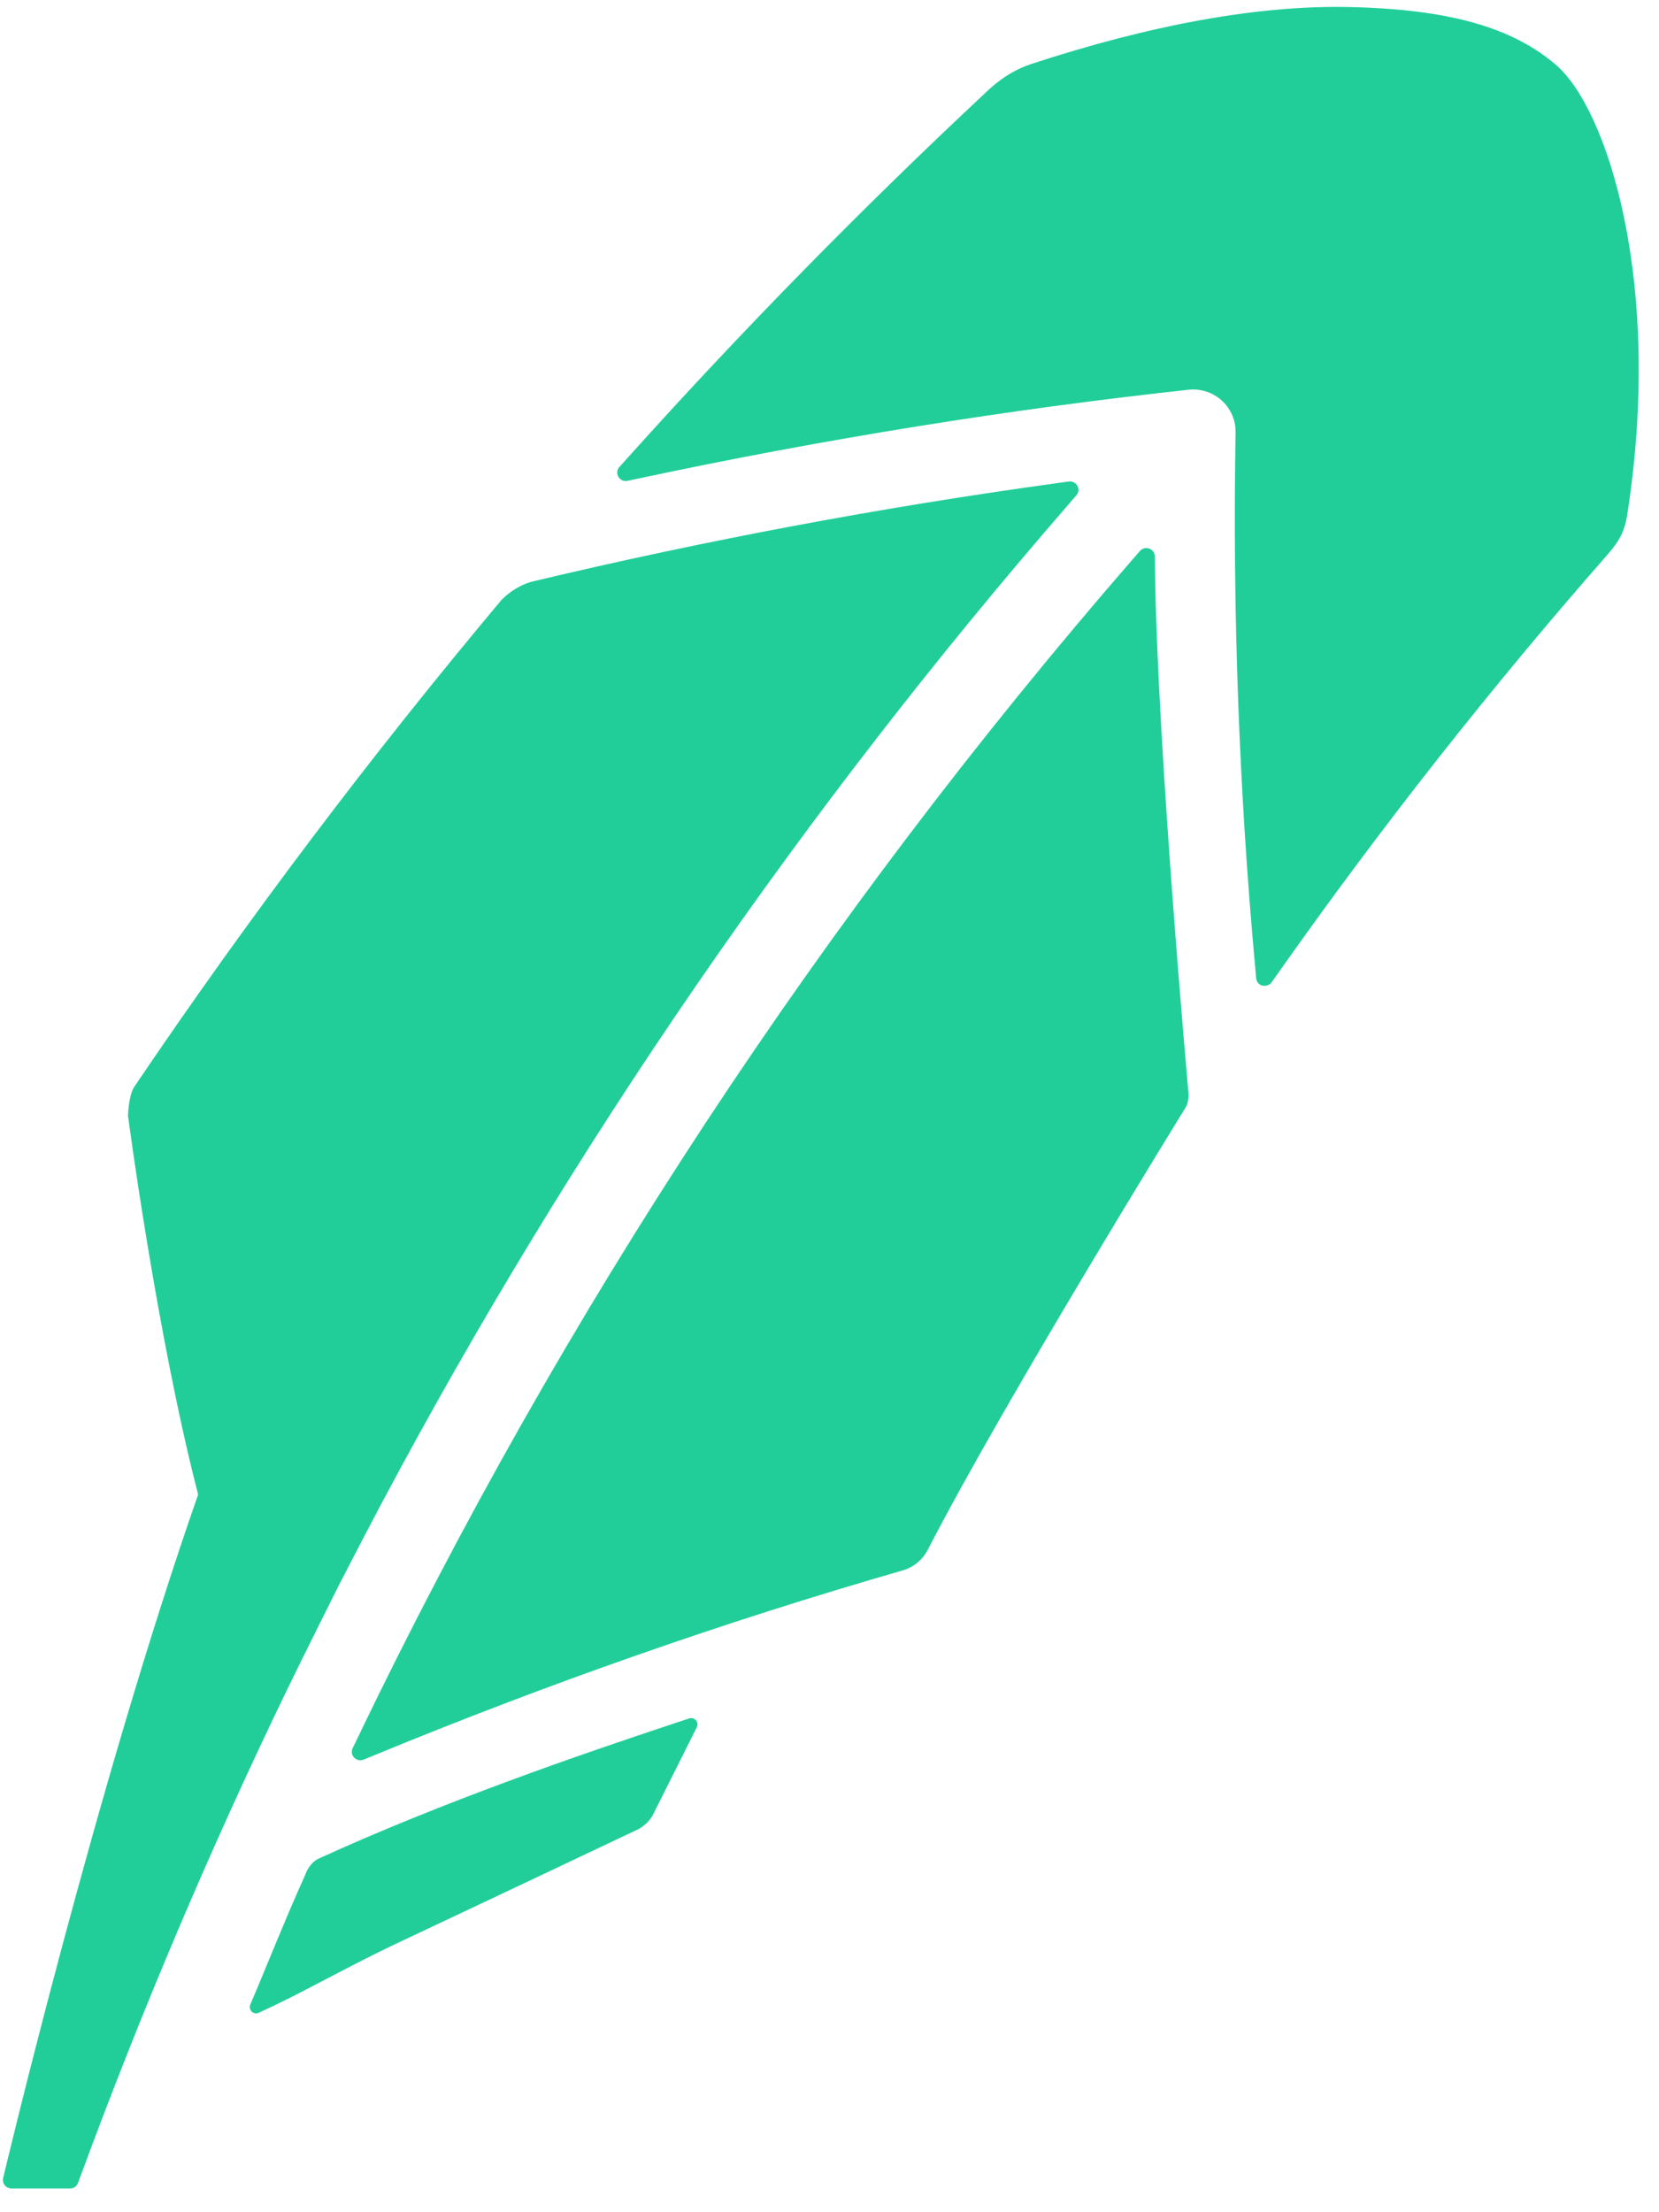 <?xml version="1.0" encoding="UTF-8" standalone="no" ?>
<svg
	width="21px"
	height="28px"
	viewBox="0 0 21 28"
	version="1.1"
	xmlns="http://www.w3.org/2000/svg"
	xmlns:xlink="http://www.w3.org/1999/xlink"
>
    <!-- Generator: Sketch 48.2 (47327) - http://www.bohemiancoding.com/sketch -->
    <title>robinhood-logo-black</title>
    <desc>Created with Sketch.</desc>
    <defs />
    <g id="Page-1" stroke="none" stroke-width="1" fill="none" fill-rule="evenodd">
        <g id="robinhood-logo-black" fill="#21CE99" fill-rule="nonzero">
            <path
				d="M8.724,21.75 L8.54,21.811 C7.354,22.204 5.6,22.807 4.026,23.528 C3.941,23.567 3.886,23.677 3.886,23.677 C3.857,23.745 3.82,23.828 3.778,23.922 L3.773,23.934 C3.596,24.333 3.353,24.935 3.25,25.179 L3.168,25.372 C3.155,25.403 3.163,25.438 3.186,25.461 C3.201,25.475 3.22,25.483 3.24,25.484 C3.253,25.484 3.265,25.481 3.277,25.475 L3.466,25.386 C3.898,25.181 4.442,24.872 5.015,24.601 L5.034,24.592 C6.122,24.079 7.35,23.499 8.088,23.148 C8.088,23.148 8.207,23.085 8.267,22.966 L8.82,21.862 C8.835,21.833 8.831,21.798 8.809,21.774 C8.789,21.749 8.754,21.74 8.724,21.75"
				id="Shape"
			/>
            <path
				d="M4.303,20.038 C4.38,19.886 4.739,19.199 4.82,19.046 L4.835,19.019 C7.236,14.51 10.163,10.256 13.532,6.377 L13.625,6.269 C13.655,6.236 13.659,6.188 13.638,6.149 C13.617,6.11 13.573,6.089 13.529,6.094 L13.389,6.114 C11.177,6.417 8.94,6.836 6.736,7.361 C6.518,7.421 6.376,7.564 6.345,7.597 C4.696,9.563 3.133,11.634 1.7,13.755 C1.628,13.862 1.62,14.119 1.62,14.119 C1.62,14.119 1.982,16.881 2.508,18.916 C1.204,22.647 0.041,27.563 0.041,27.563 C0.032,27.595 0.038,27.629 0.058,27.656 C0.078,27.682 0.109,27.698 0.142,27.7 L0.884,27.7 C0.93,27.701 0.972,27.673 0.987,27.63 L1.039,27.491 C1.797,25.435 2.659,23.406 3.614,21.428 C3.836,20.968 4.303,20.038 4.303,20.038"
				id="Shape"
			/>
            <path
				d="M14.62,7.183 L14.618,7.043 C14.617,6.998 14.59,6.959 14.548,6.944 C14.506,6.928 14.459,6.94 14.43,6.973 L14.337,7.08 C10.409,11.603 7.108,16.624 4.524,22.002 L4.464,22.127 C4.445,22.167 4.452,22.215 4.483,22.246 C4.503,22.268 4.53,22.279 4.559,22.28 C4.573,22.28 4.588,22.278 4.602,22.272 L4.731,22.219 C6.937,21.309 9.191,20.52 11.429,19.876 C11.563,19.837 11.676,19.744 11.741,19.621 C12.723,17.717 15,14.03 15,14.03 C15.058,13.947 15.043,13.824 15.043,13.824 C15.043,13.824 14.645,9.414 14.62,7.183"
				id="Fill-3"
			/>
            <path
				d="M17.076,0.089 C15.935,0.065 14.58,0.309 13.044,0.813 C12.813,0.894 12.632,1.02 12.467,1.181 C10.906,2.641 9.386,4.189 7.95,5.789 L7.84,5.911 C7.809,5.945 7.804,5.995 7.828,6.035 C7.851,6.075 7.897,6.096 7.943,6.086 L8.103,6.052 C10.419,5.559 12.754,5.182 15.046,4.933 C15.197,4.916 15.353,4.967 15.465,5.069 C15.579,5.172 15.643,5.319 15.64,5.472 C15.601,7.737 15.684,10.013 15.888,12.237 L15.901,12.383 C15.905,12.428 15.936,12.464 15.98,12.476 C16.041,12.481 16.074,12.464 16.096,12.434 L16.18,12.315 C17.472,10.481 18.876,8.697 20.356,7.011 C20.519,6.823 20.564,6.705 20.595,6.534 C21.06,3.57 20.341,1.378 19.699,0.824 C19.141,0.343 18.332,0.116 17.076,0.089 Z"
				id="Shape"
			/>
        </g>
    </g>
</svg>
